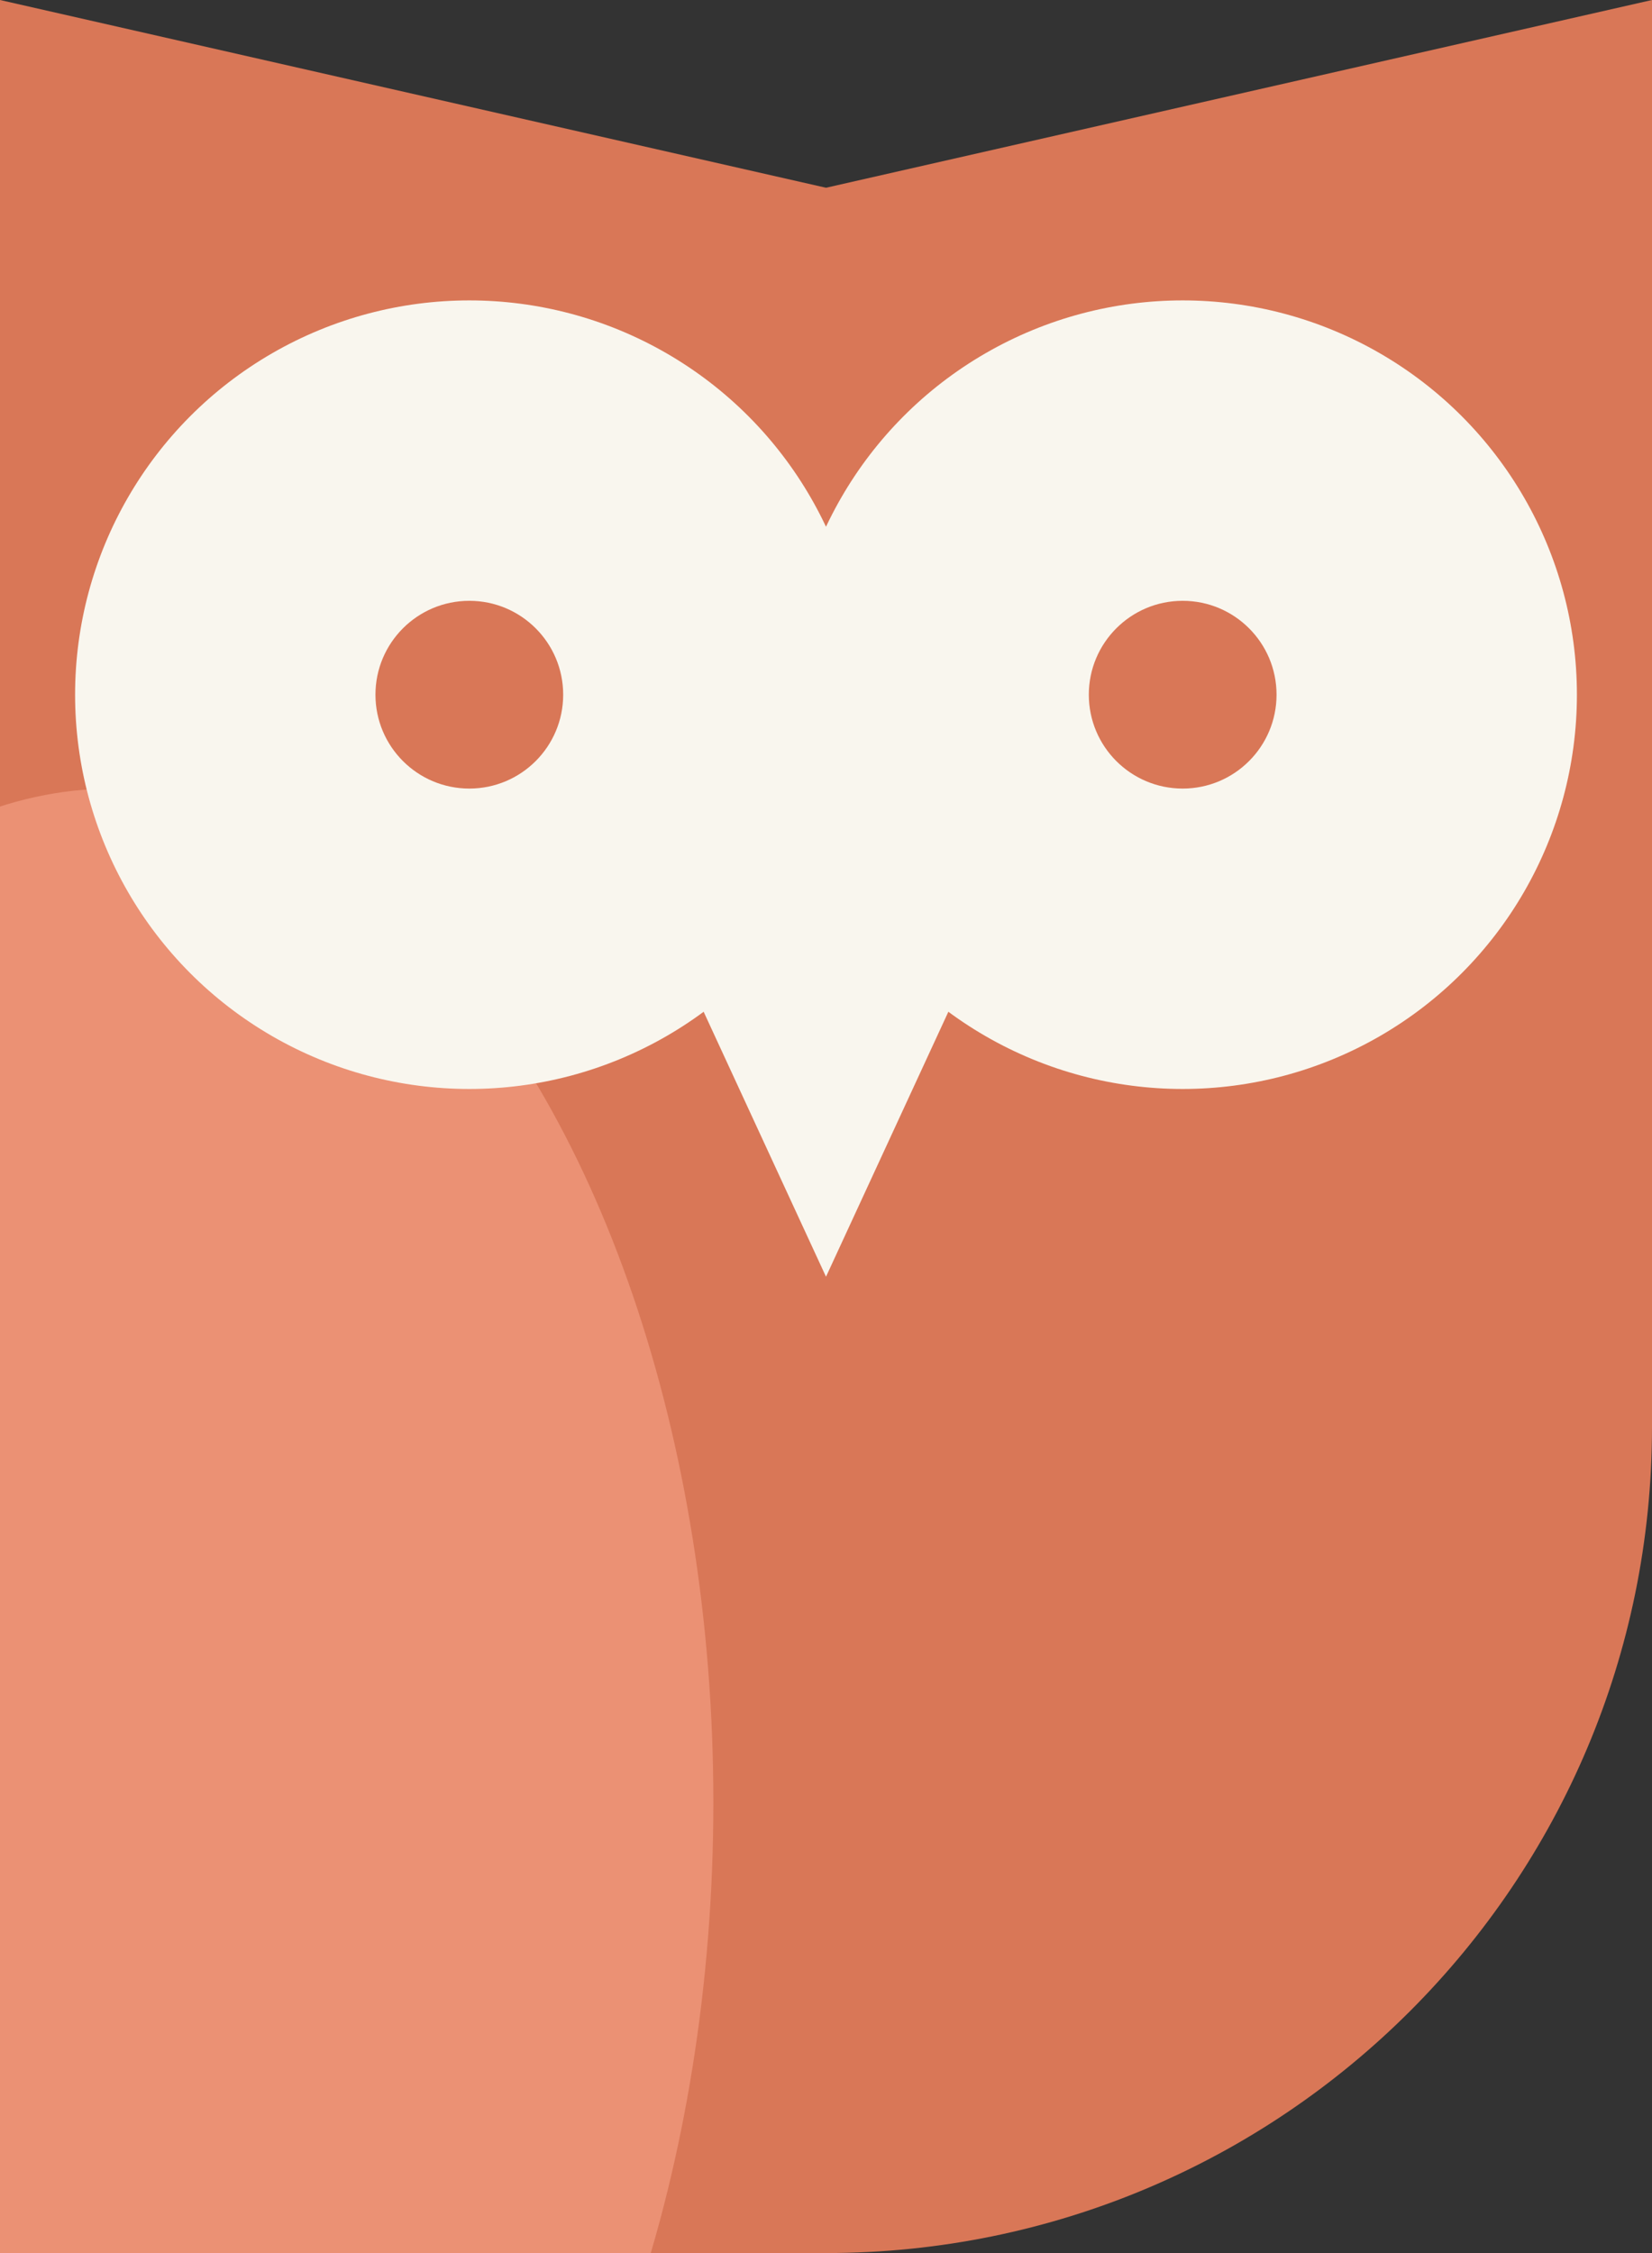 <svg width="44" height="60" viewBox="0 0 44 60" fill="none" xmlns="http://www.w3.org/2000/svg">
<rect x="0" y="0" width="44" height="60" fill="#333333" stroke="none"/>
<g clip-path="url(#clip0_3330_3529)">
<path d="M0 0L22 5L44 0V38C44 50.15 34.15 60 22 60H0V0Z" fill="#D97757"/>
<ellipse cx="3" cy="48" rx="16" ry="27" fill="#EB9174"/>
<path d="M22 34L16.804 22.75H27.196L22 34Z" fill="#F9F6EE"/>
<circle cx="12.5" cy="18.5" r="10.5" fill="#F9F6EE"/>
<circle cx="31.5" cy="18.5" r="10.5" fill="#F9F6EE"/>
<circle cx="12.5" cy="18.5" r="2.5" fill="#D97757"/>
<circle cx="31.5" cy="18.5" r="2.5" fill="#D97757"/>
</g>
<defs>
<clipPath id="clip0_3330_3529">
<rect width="44" height="60" fill="white"/>
</clipPath>
</defs>
</svg>
